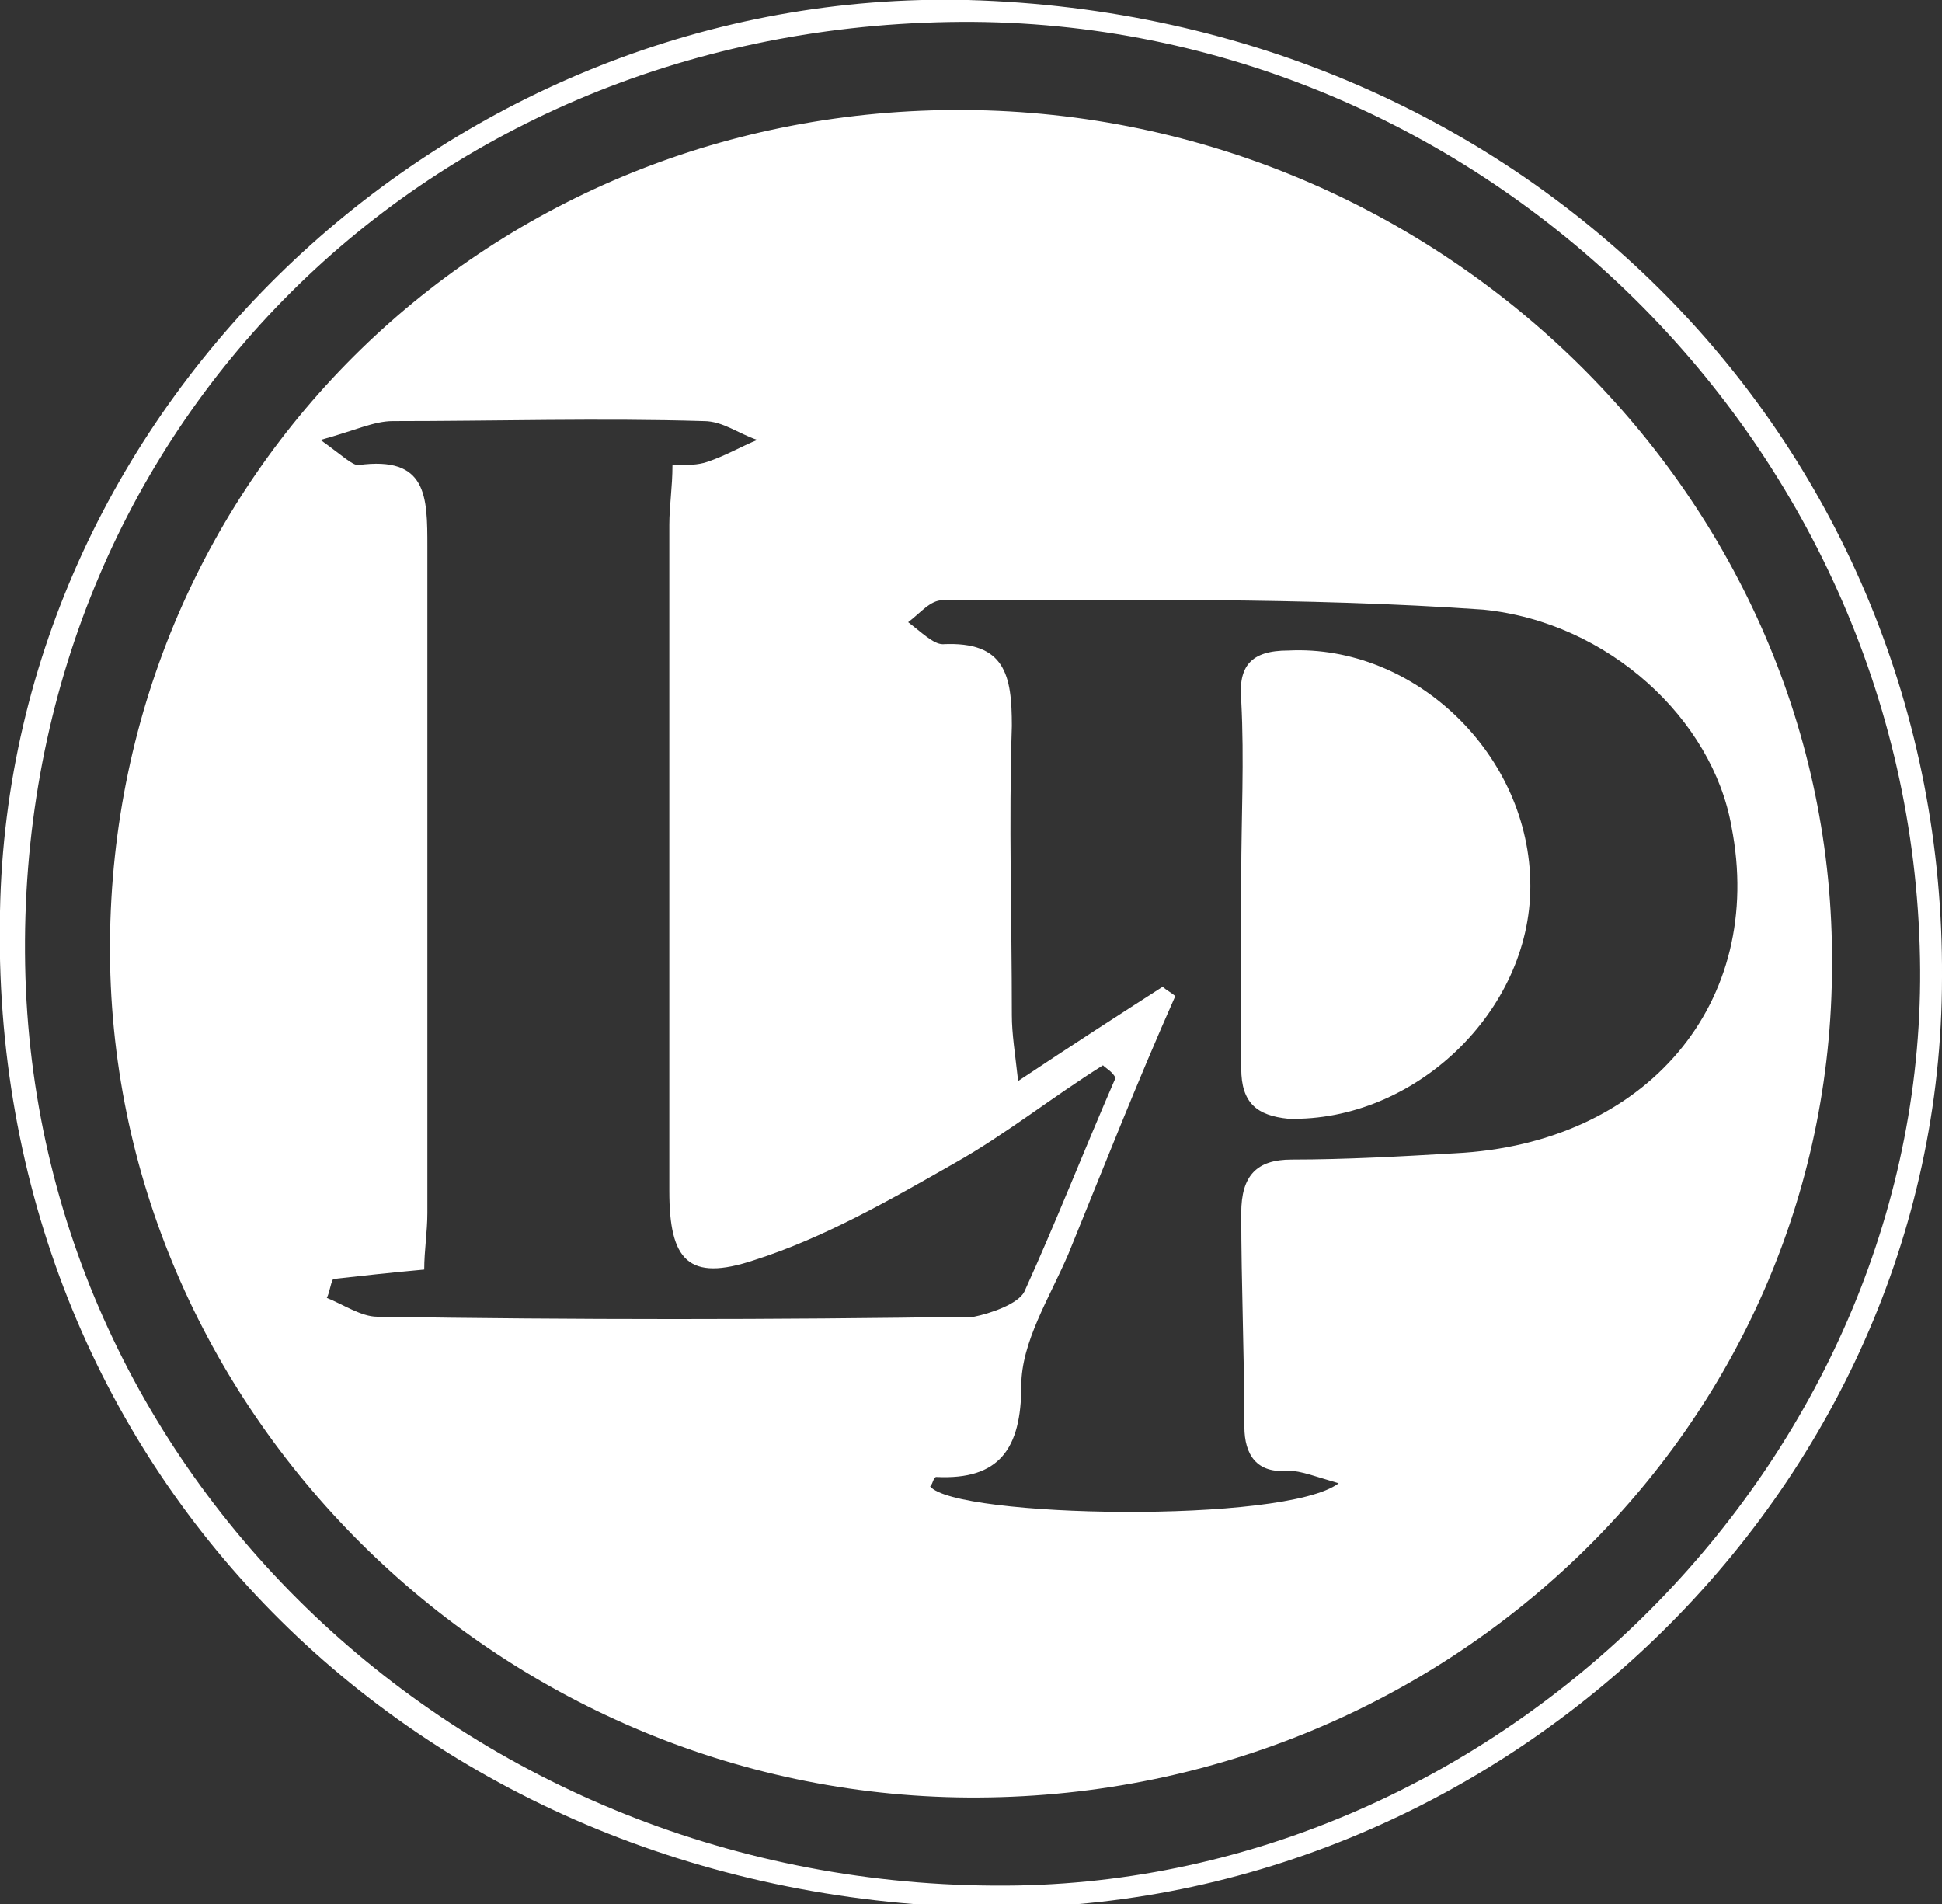 <?xml version="1.0" encoding="utf-8"?>
<!-- Generator: Adobe Illustrator 18.1.1, SVG Export Plug-In . SVG Version: 6.00 Build 0)  -->
<!DOCTYPE svg PUBLIC "-//W3C//DTD SVG 1.1//EN" "http://www.w3.org/Graphics/SVG/1.1/DTD/svg11.dtd">
<svg version="1.1" id="Layer_1" xmlns="http://www.w3.org/2000/svg" xmlns:xlink="http://www.w3.org/1999/xlink" x="0px" y="0px"
	 viewBox="0 0 61.8 60.6" enable-background="new 0 0 61.8 60.6" xml:space="preserve">
<rect x="0" y="0" width="61.8" height="60.6" fill="#333333" stroke="none"/>
<path fill="#FFFFFF" d="M30.8,0C14.4-0.4,0.3,12.8,0,29c-0.4,17.6,13.1,31.3,31.2,31.7C47.6,61,61.8,47.5,61.8,31.1
	C61.9,14.3,48.7,0.5,30.8,0z M32.4,60C15.2,60.3,1.1,47.2,0.8,30.7C0.5,14,13.2,1,30.2,0.7c16.6-0.3,30.6,13.2,30.9,29.8
	C61.4,46.1,48.1,59.7,32.4,60z"/>
<path fill="#FFFFFF" d="M30.7,3.5C15.6,3.4,3.6,15.1,3.5,30C3.4,44.8,15.8,57.1,30.8,57.2C46,57.3,58.3,45.4,58.3,30.7
	C58.4,15.9,45.9,3.6,30.7,3.5z M12,41.9c-0.5,0-1.1-0.4-1.6-0.6c0.1-0.2,0.1-0.4,0.2-0.6c0.9-0.1,1.8-0.2,2.9-0.3
	c0-0.6,0.1-1.2,0.1-1.8c0-7.1,0-14.1,0-21.2c0-1.6,0-2.9-2.2-2.6c-0.2,0-0.5-0.3-1.2-0.8c1.1-0.3,1.7-0.6,2.3-0.6
	c3.3,0,6.6-0.1,9.9,0c0.6,0,1.1,0.4,1.7,0.6c-0.5,0.2-1,0.5-1.6,0.7c-0.3,0.1-0.6,0.1-1.1,0.1c0,0.7-0.1,1.3-0.1,1.9
	c0,7.1,0,14.1,0,21.2c0,2.2,0.6,2.9,2.7,2.2c2.2-0.7,4.3-1.9,6.4-3.1c1.6-0.9,3.1-2.1,4.7-3.1c0.1,0.1,0.3,0.2,0.4,0.4
	c-1,2.3-1.9,4.6-2.9,6.8c-0.2,0.4-1.1,0.7-1.6,0.8C24.6,42,18.3,42,12,41.9z M55.1,26.3c1.1,5.6-2.7,10.1-8.8,10.4
	c-1.7,0.1-3.5,0.2-5.2,0.2c-1.1,0-1.6,0.5-1.6,1.7c0,2.3,0.1,4.6,0.1,6.8c0,0.9,0.4,1.5,1.4,1.4c0.4,0,0.9,0.2,1.6,0.4
	c-1.7,1.3-12.2,1.1-13,0.1c0.1-0.1,0.1-0.3,0.2-0.3c2,0.1,2.7-0.9,2.7-2.9c0-1.4,0.9-2.8,1.5-4.2c1.1-2.7,2.2-5.5,3.4-8.2
	c-0.1-0.1-0.3-0.2-0.4-0.3c-1.4,0.9-2.8,1.8-4.6,3c-0.1-0.9-0.2-1.5-0.2-2.1c0-3.1-0.1-6.1,0-9.2c0-1.6-0.2-2.7-2.2-2.6
	c-0.3,0-0.7-0.4-1.1-0.7c0.4-0.3,0.7-0.7,1.1-0.7c5.7,0,11.5-0.1,17.2,0.3C51.2,19.8,54.5,22.9,55.1,26.3z"/>
<path fill="#FFFFFF" d="M41,20.7c-1.2,0-1.6,0.5-1.5,1.6c0.1,1.9,0,3.7,0,5.6c0,2,0,4.1,0,6.1c0,1.1,0.5,1.5,1.5,1.6
	c4,0.1,7.7-3.4,7.7-7.4C48.7,24,45,20.5,41,20.7z"/>
</svg>
